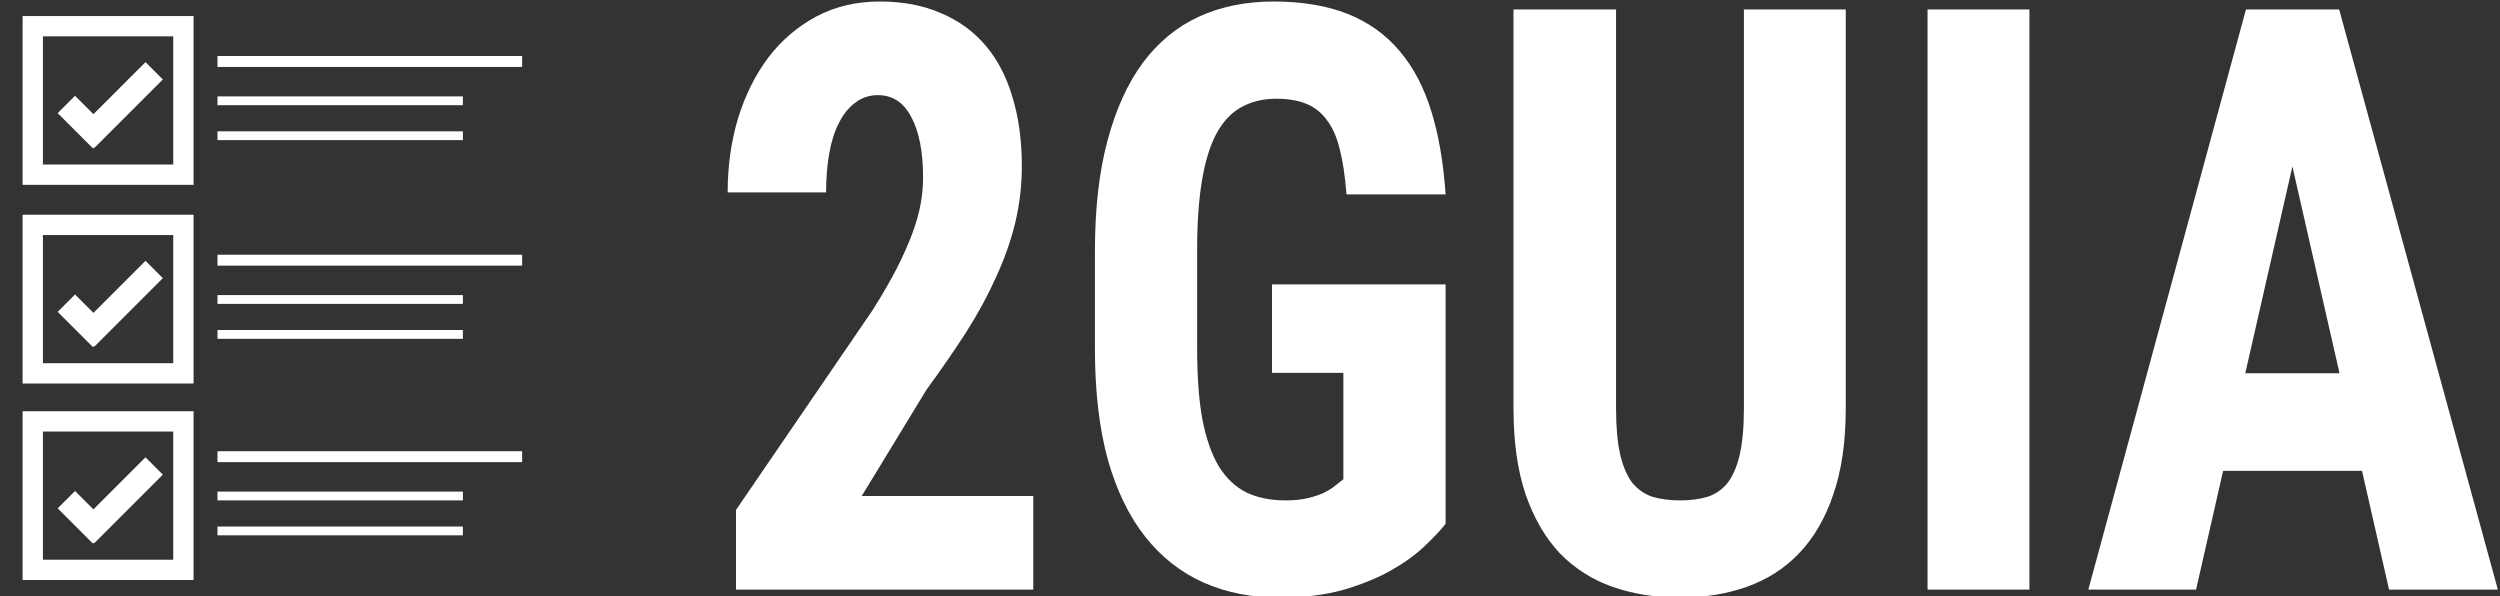 <svg xmlns="http://www.w3.org/2000/svg" viewBox="0 0 1145 273" width="1145" height="273"><rect x="0" y="0" width="1145" height="273" fill="#333333" stroke="none"/><style>tspan { white-space:pre }.shp0 { fill: #ffffff } .shp1 { fill: none;stroke: #ffffff;stroke-width: 9.3 } </style><g id="lineas"><path id="Shape 7" class="shp0" d="M239.14,30.66v-5l-139.53,0v5z" /><path id="Shape 7 copy" class="shp0" d="M212,48.18v-4.03l-112.39,0v4.03z" /><path id="Shape 7 copy copy" class="shp0" d="M212,64.18v-4.03l-112.39,0v4.03z" /></g><g id="lineas copy"><path id="Shape 7 copy" class="shp0" d="M239.14,121.66v-5h-139.53v5z" /><path id="Shape 7 copy copy" class="shp0" d="M212,139.18v-4.03h-112.39v4.03z" /><path id="Shape 7 copy copy copy" class="shp0" d="M212,155.18v-4.03h-112.39v4.03z" /></g><g id="lineas copy copy"><path id="Shape 7 copy copy" class="shp0" d="M239.14,211.66v-5h-139.53v5z" /><path id="Shape 7 copy copy copy" class="shp0" d="M212,229.18v-4.03h-112.39v4.03z" /><path id="Shape 7 copy copy copy copy" class="shp0" d="M212,245.18v-4.03h-112.39v4.03z" /></g><g id="cuadro"><path id="Shape 1" class="shp1" d="M15,80h69v-68h-69z" /><path id="Shape 2" class="shp1" d="M42.59,61.41l1.37,-1.37l-9.59,-9.59l-1.37,1.37zM68,36.4l-1.37,-1.37l-24.72,24.72l1.37,1.37z" /></g><g id="cuadro copy"><path id="Shape 1 copy" class="shp1" d="M15,171h69v-68h-69z" /><path id="Shape 2 copy" class="shp1" d="M42.59,152.41l1.37,-1.37l-9.59,-9.59l-1.37,1.37zM68,127.4l-1.37,-1.37l-24.72,24.72l1.37,1.37z" /></g><g id="cuadro copy copy"><path id="Shape 1 copy copy" class="shp1" d="M15,261h69v-68h-69z" /><path id="Shape 2 copy copy" class="shp1" d="M42.59,242.41l1.37,-1.37l-9.59,-9.59l-1.37,1.37zM68,217.4l-1.37,-1.37l-24.72,24.72l1.37,1.37z" /></g><path id="2GUIA " fill="#ffffff" d="M473.23 227.17L473.23 270.05L337.08 270.05L337.08 233.56L399.6 142.13Q406.27 131.54 410.71 122.96Q415.15 114.2 417.85 106.9Q420.55 99.6 421.66 93.4Q422.77 87.19 422.77 81.35Q422.77 63.65 417.37 53.62Q412.14 43.58 402.14 43.58Q396.11 43.58 391.67 47.05Q387.22 50.33 384.21 56.35Q381.19 62.19 379.76 70.41Q378.34 78.62 378.34 88.11L333.27 88.11Q333.27 70.04 338.03 54.16Q342.95 38.29 351.83 26.42Q360.88 14.56 373.73 7.63Q386.75 0.69 402.93 0.69Q418.8 0.69 430.86 5.98Q443.08 11.09 451.33 20.77Q459.59 30.44 463.71 44.49Q468 58.54 468 76.06Q468 89.38 464.98 101.98Q461.97 114.39 456.25 126.8Q450.7 139.21 442.61 151.98Q434.51 164.57 424.36 178.44L394.68 227.17L473.23 227.17ZM662.08 130.26L662.08 239.94Q658.43 244.51 652.24 250.35Q646.05 256.19 636.69 261.48Q627.48 266.59 614.94 270.24Q602.41 273.7 586.06 273.7Q566.7 273.7 551.15 266.77Q535.6 259.83 524.49 245.78Q513.38 231.73 507.35 210.38Q501.48 188.84 501.48 159.83L501.48 114.93Q501.48 85.92 507.19 64.57Q512.91 43.03 523.38 28.8Q534.01 14.56 549.09 7.63Q564.32 0.69 583.21 0.69Q602.88 0.69 617.17 6.35Q631.45 12.01 640.97 23.32Q650.49 34.45 655.57 51.06Q660.65 67.49 662.08 89.02L616.69 89.02Q615.74 76.43 613.52 68.03Q611.45 59.64 607.49 54.71Q603.68 49.6 597.96 47.41Q592.41 45.22 584.63 45.22Q575.43 45.22 568.61 49.05Q561.78 52.7 557.18 61.1Q552.74 69.31 550.52 82.63Q548.29 95.77 548.29 114.57L548.29 159.83Q548.29 178.81 550.67 191.95Q553.21 205.09 558.13 213.48Q563.21 221.69 570.83 225.53Q578.45 229.18 588.76 229.18Q594.95 229.18 599.23 228.08Q603.68 226.99 606.69 225.53Q609.87 223.88 611.77 222.24Q613.83 220.6 615.26 219.5L615.26 170.78L582.57 170.78L582.57 130.26L662.08 130.26ZM798.71 4.34L845.36 4.34L845.36 186.84Q845.36 210.01 839.65 226.44Q834.1 242.86 823.94 253.45Q813.94 263.85 799.98 268.78Q786.01 273.7 769.51 273.7Q752.69 273.7 738.56 268.78Q724.6 263.85 714.44 253.45Q704.45 242.86 698.73 226.44Q693.18 210.01 693.18 186.84L693.18 4.34L740.15 4.34L740.15 186.84Q740.15 199.98 742.06 208.19Q743.96 216.4 747.61 221.15Q751.42 225.71 756.81 227.53Q762.37 229.18 769.51 229.18Q776.65 229.18 782.05 227.53Q787.6 225.71 791.25 221.15Q794.9 216.4 796.8 208.19Q798.71 199.98 798.71 186.84L798.71 4.34ZM929.47 4.34L929.47 270.05L882.82 270.05L882.82 4.34L929.47 4.34ZM1094.19 270.05L1081.81 215.67L1018.18 215.67L1005.8 270.05L956.45 270.05L1028.65 4.34L1071.34 4.34L1144.02 270.05L1094.19 270.05ZM1049.92 76.24L1028.34 170.96L1071.5 170.96L1049.92 76.24Z" /></svg>